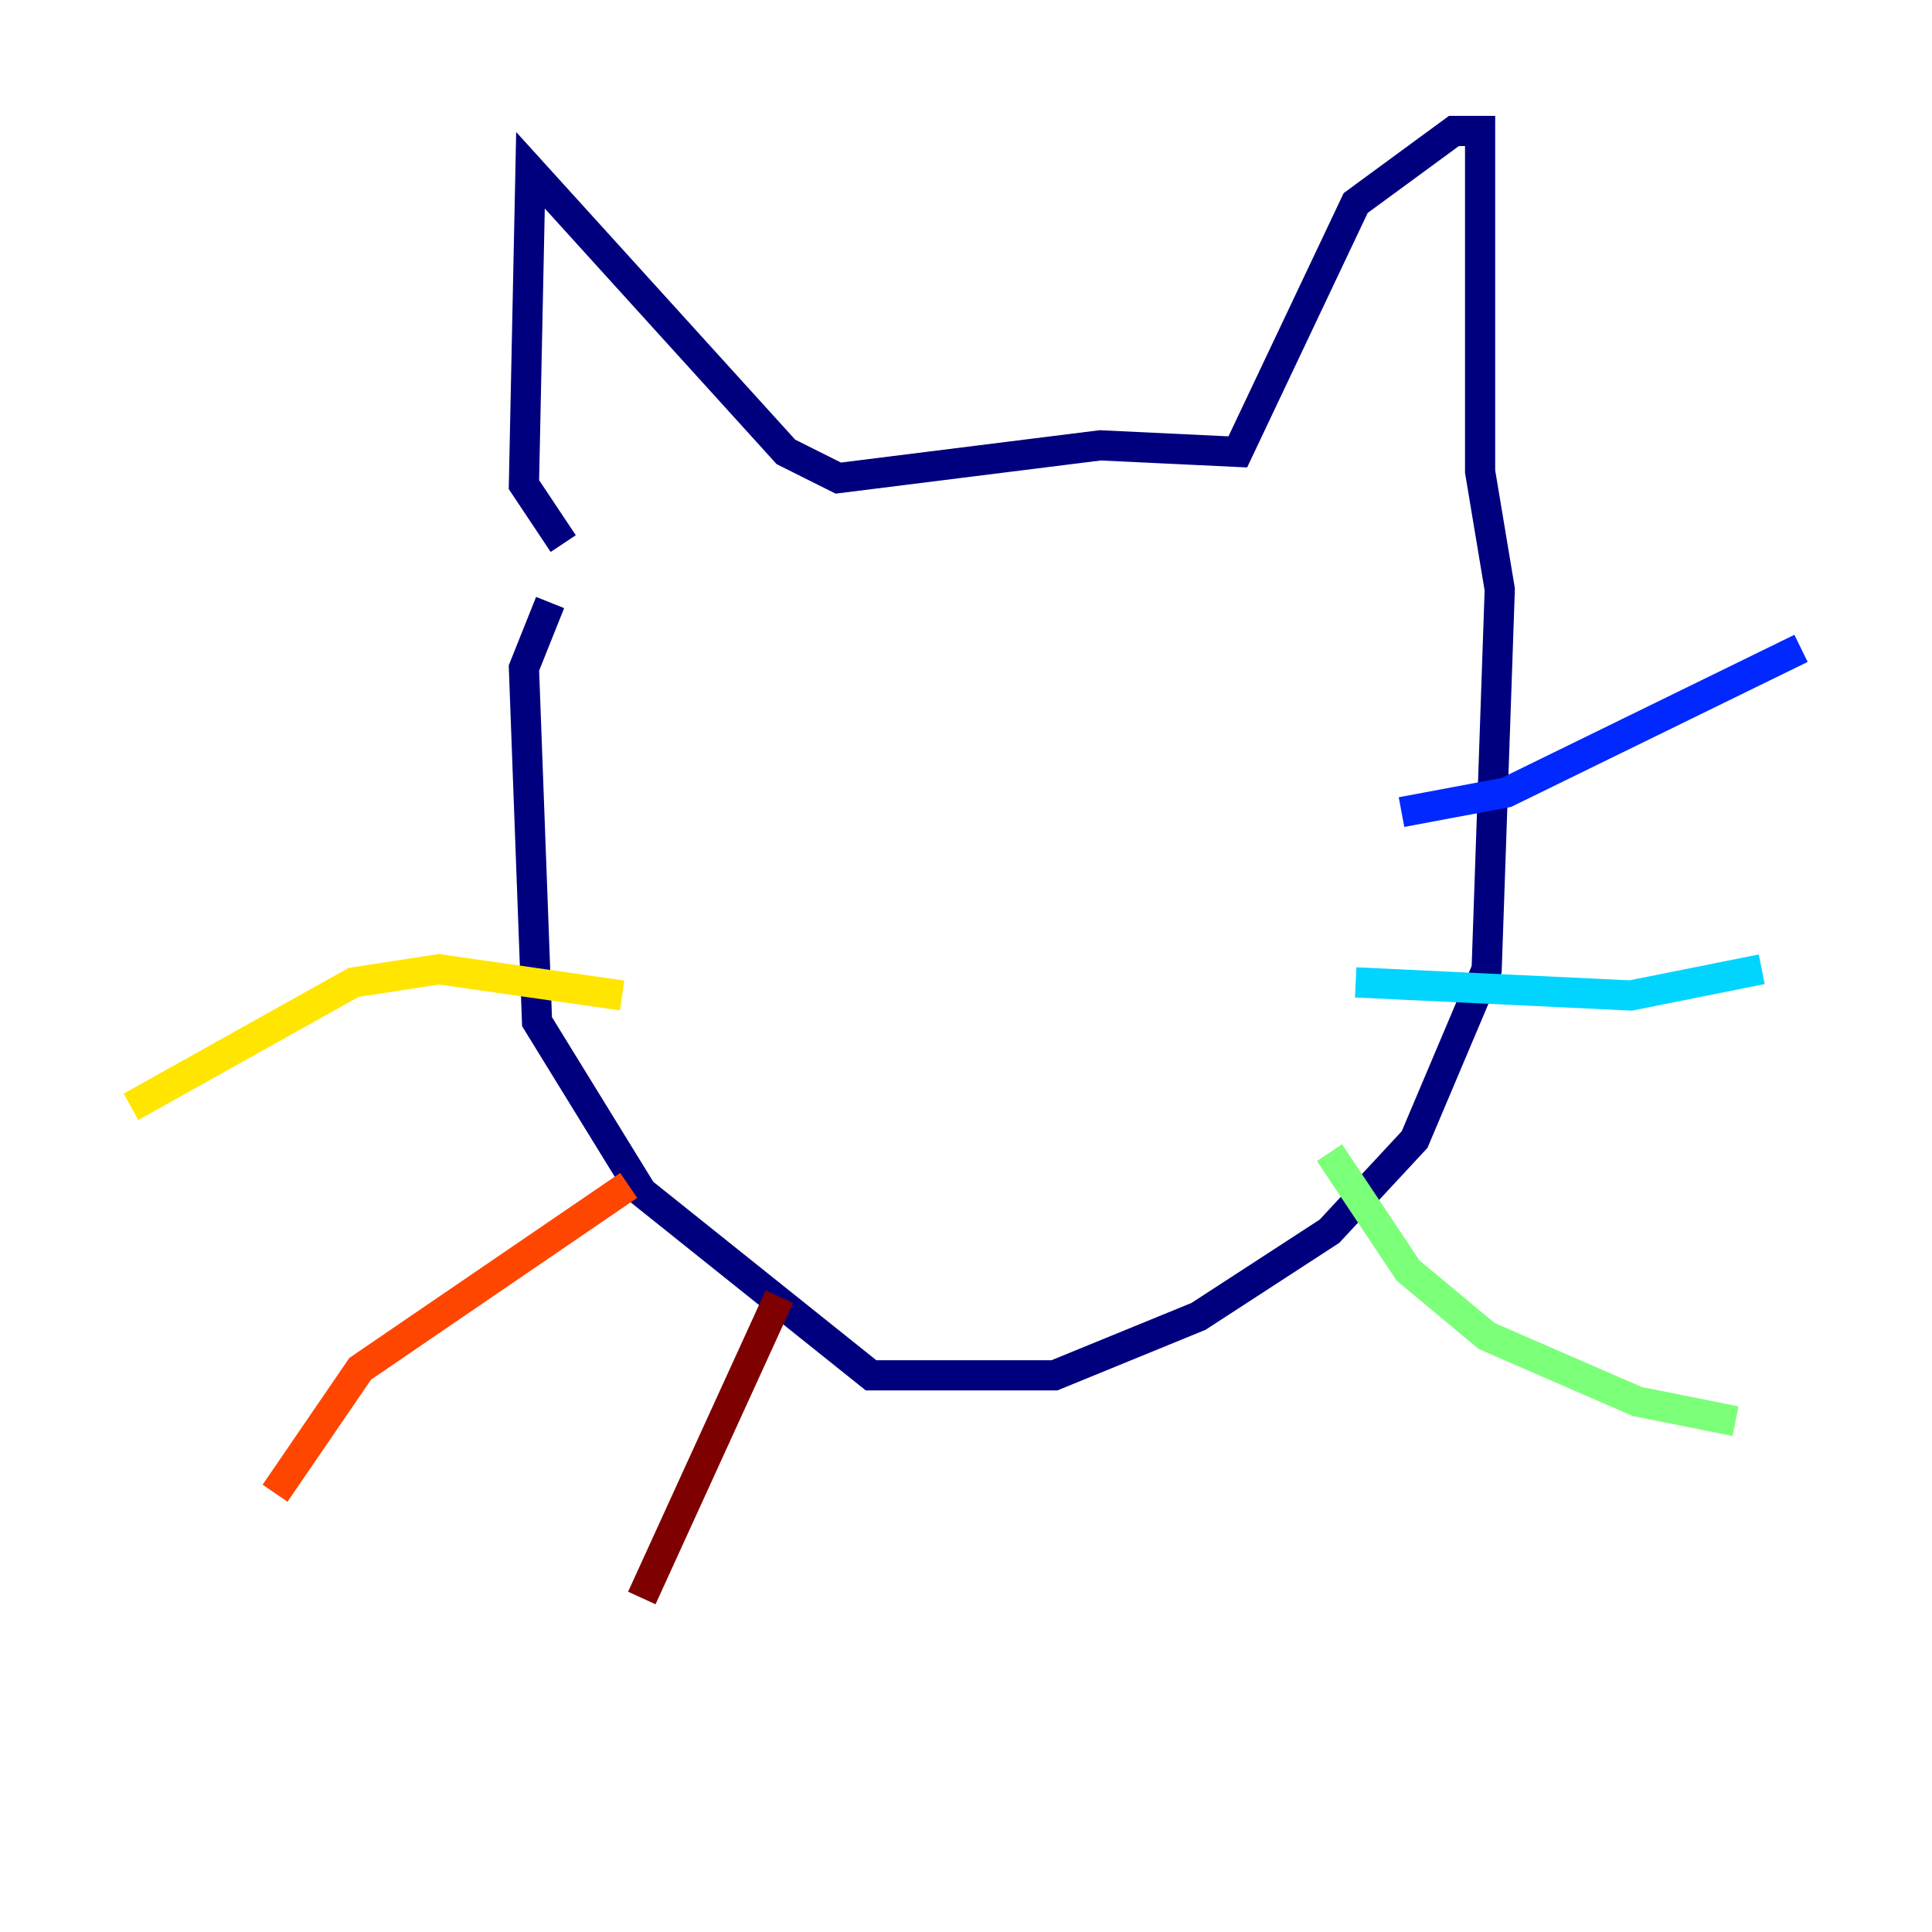 <?xml version="1.0" encoding="utf-8" ?>
<svg baseProfile="tiny" height="128" version="1.2" viewBox="0,0,128,128" width="128" xmlns="http://www.w3.org/2000/svg" xmlns:ev="http://www.w3.org/2001/xml-events" xmlns:xlink="http://www.w3.org/1999/xlink"><defs /><polyline fill="none" points="37.315,36.014 34.712,32.108 35.146,11.281 52.068,29.939 55.539,31.675 72.895,29.505 82.007,29.939 89.817,13.451 96.325,8.678 98.061,8.678 98.061,31.241 99.363,39.051 98.495,64.217 93.722,75.498 88.081,81.573 79.403,87.214 69.858,91.119 57.709,91.119 42.522,78.969 35.58,67.688 34.712,44.258 36.447,39.919" stroke="#00007f" stroke-width="2" /><polyline fill="none" points="92.854,53.803 99.797,52.502 119.322,42.956" stroke="#0028ff" stroke-width="2" /><polyline fill="none" points="89.817,65.085 108.041,65.953 116.719,64.217" stroke="#00d4ff" stroke-width="2" /><polyline fill="none" points="88.081,76.366 93.288,84.176 98.495,88.515 108.475,92.854 114.983,94.156" stroke="#7cff79" stroke-width="2" /><polyline fill="none" points="41.22,65.953 29.071,64.217 23.43,65.085 8.678,73.329" stroke="#ffe500" stroke-width="2" /><polyline fill="none" points="41.654,78.536 23.864,90.685 18.224,98.929" stroke="#ff4600" stroke-width="2" /><polyline fill="none" points="51.634,85.912 42.522,105.871" stroke="#7f0000" stroke-width="2" /></svg>